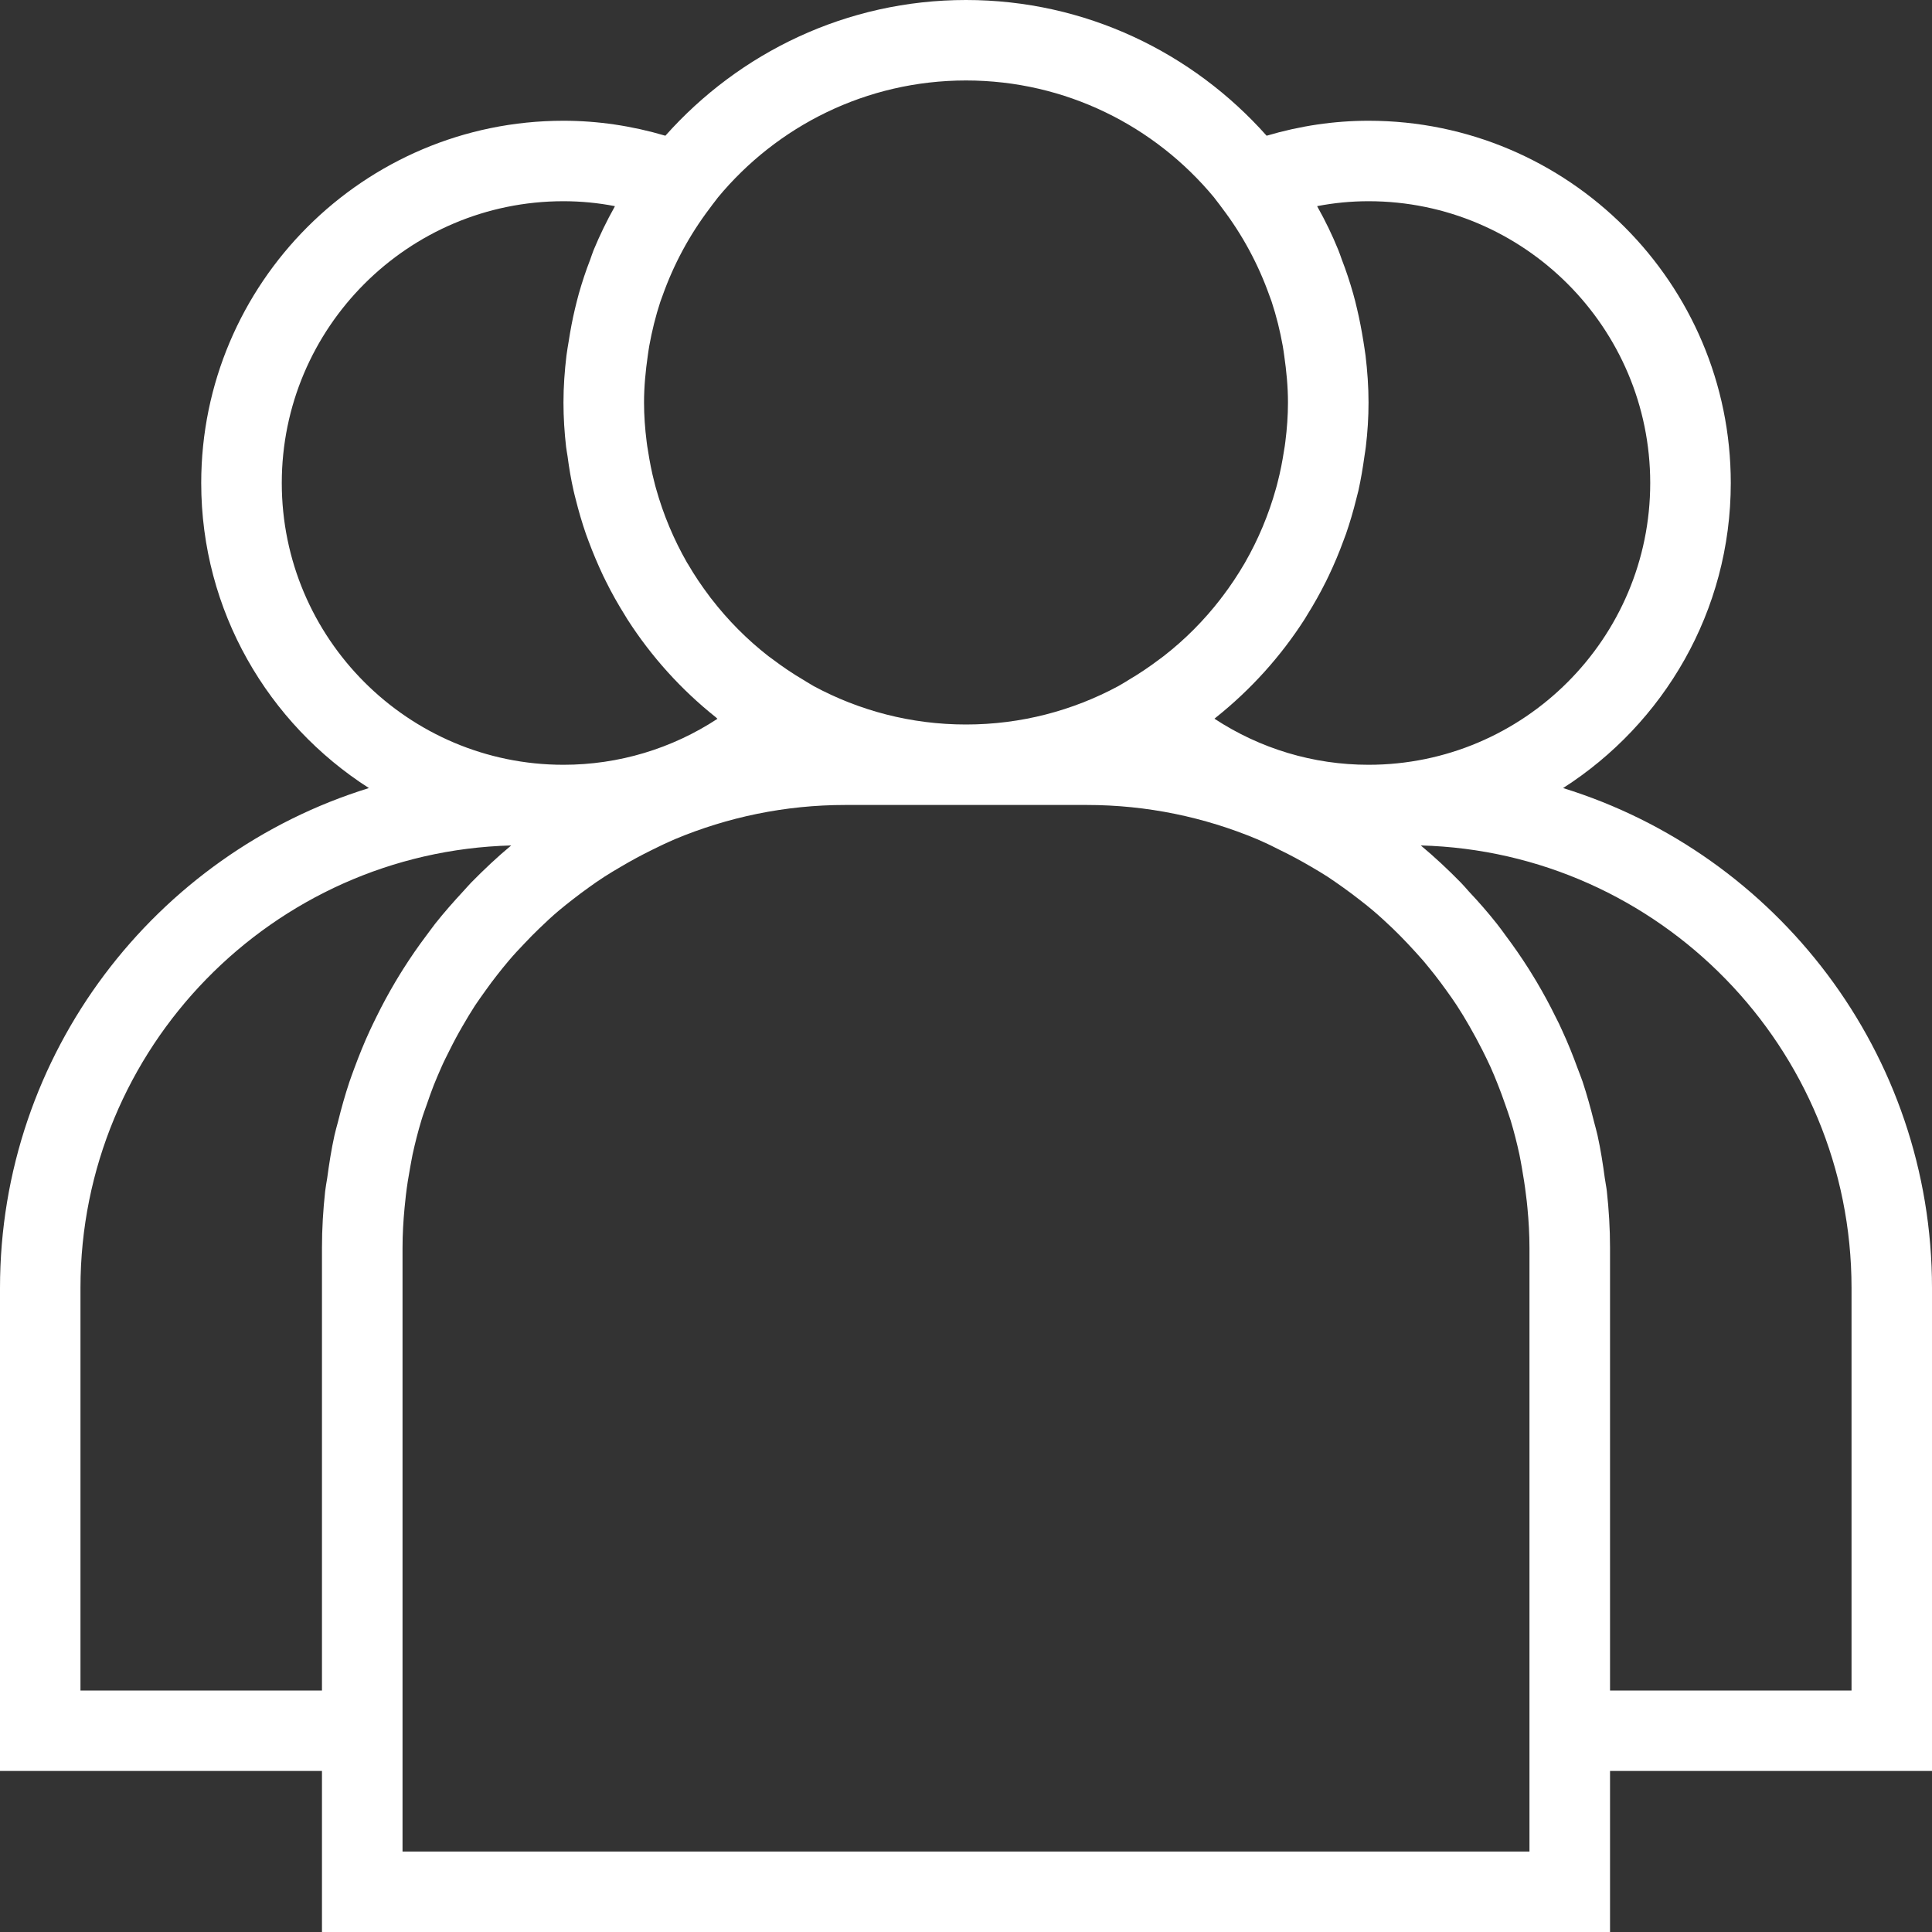 <svg width="20" height="20" viewBox="0 0 20 20" fill="none" xmlns="http://www.w3.org/2000/svg">
<rect x="0" y="0" width="20" height="20" fill="#333333" stroke="none"/>
<path d="M3.333 20H16.667V18.333H20V13.333C20 10.902 18.39 8.841 16.181 8.158C17.223 7.491 17.917 6.326 17.917 5C17.917 2.933 16.235 1.25 14.167 1.25C13.81 1.25 13.457 1.303 13.112 1.405C12.348 0.546 11.238 0 10 0C8.762 0 7.652 0.546 6.888 1.405C6.543 1.303 6.19 1.25 5.833 1.25C3.765 1.25 2.083 2.933 2.083 5C2.083 6.326 2.777 7.491 3.819 8.158C1.61 8.841 0 10.902 0 13.333V18.333H3.333V20ZM15.833 19.167H4.167V18.333V12.917C4.167 12.777 4.175 12.64 4.188 12.504C4.192 12.459 4.197 12.415 4.202 12.37C4.213 12.276 4.228 12.183 4.245 12.091C4.254 12.045 4.261 11.998 4.271 11.951C4.297 11.832 4.327 11.714 4.362 11.598C4.379 11.54 4.4 11.485 4.42 11.428C4.442 11.362 4.466 11.297 4.491 11.232C4.516 11.17 4.542 11.109 4.569 11.048C4.595 10.988 4.625 10.93 4.654 10.872C4.696 10.787 4.741 10.703 4.789 10.621C4.83 10.55 4.872 10.479 4.917 10.41C4.952 10.357 4.99 10.305 5.027 10.253C5.066 10.198 5.106 10.144 5.148 10.091C5.186 10.042 5.225 9.994 5.265 9.947C5.317 9.885 5.372 9.826 5.428 9.768C5.479 9.714 5.531 9.66 5.585 9.609C5.651 9.545 5.718 9.483 5.788 9.424C5.834 9.385 5.882 9.348 5.929 9.311C5.984 9.268 6.039 9.227 6.095 9.187C6.148 9.149 6.2 9.112 6.255 9.077C6.31 9.041 6.367 9.008 6.423 8.975C6.529 8.912 6.638 8.853 6.75 8.798C6.807 8.771 6.862 8.742 6.92 8.717L6.987 8.687C7.53 8.46 8.125 8.333 8.75 8.333H11.25C11.875 8.333 12.47 8.46 13.013 8.687L13.08 8.717C13.137 8.742 13.193 8.771 13.249 8.799C13.361 8.853 13.47 8.912 13.577 8.975C13.633 9.008 13.69 9.041 13.745 9.077C13.799 9.113 13.852 9.15 13.904 9.187C13.96 9.227 14.016 9.269 14.07 9.311C14.118 9.348 14.165 9.385 14.211 9.424C14.281 9.483 14.348 9.546 14.415 9.609C14.469 9.661 14.521 9.714 14.572 9.768C14.627 9.827 14.682 9.886 14.735 9.947C14.775 9.994 14.813 10.043 14.852 10.091C14.893 10.144 14.934 10.198 14.973 10.253C15.01 10.305 15.048 10.357 15.082 10.41C15.127 10.479 15.17 10.55 15.211 10.622C15.258 10.704 15.303 10.787 15.346 10.872C15.375 10.93 15.404 10.989 15.431 11.048C15.458 11.109 15.484 11.171 15.508 11.233C15.534 11.297 15.557 11.363 15.58 11.428C15.6 11.485 15.62 11.541 15.638 11.598C15.673 11.714 15.703 11.832 15.729 11.952C15.739 11.998 15.746 12.045 15.755 12.092C15.771 12.184 15.786 12.277 15.797 12.371C15.803 12.415 15.808 12.46 15.812 12.504C15.825 12.64 15.833 12.777 15.833 12.917V18.333V19.167ZM19.167 13.333V17.5H16.667V12.917C16.667 12.719 16.655 12.524 16.634 12.331C16.629 12.286 16.619 12.242 16.613 12.197C16.593 12.048 16.57 11.9 16.538 11.755C16.528 11.708 16.514 11.662 16.502 11.615C16.467 11.474 16.428 11.334 16.383 11.197C16.367 11.151 16.349 11.106 16.332 11.061C16.283 10.926 16.23 10.794 16.17 10.665C16.15 10.619 16.128 10.574 16.105 10.53C16.043 10.403 15.976 10.28 15.905 10.16C15.878 10.116 15.852 10.072 15.824 10.028C15.749 9.91 15.67 9.796 15.586 9.684C15.556 9.643 15.527 9.602 15.495 9.562C15.404 9.447 15.307 9.336 15.206 9.229C15.178 9.198 15.152 9.166 15.123 9.137C14.991 9.002 14.853 8.873 14.708 8.752C17.178 8.818 19.167 10.848 19.167 13.333ZM13.635 2.134C13.81 2.1 13.988 2.083 14.167 2.083C15.775 2.083 17.083 3.392 17.083 5C17.083 6.608 15.775 7.917 14.167 7.917C13.595 7.917 13.044 7.75 12.572 7.44C12.579 7.435 12.584 7.43 12.59 7.425C12.948 7.139 13.258 6.796 13.506 6.409C13.514 6.396 13.521 6.384 13.529 6.371C13.601 6.256 13.667 6.138 13.728 6.016C13.738 5.996 13.747 5.976 13.757 5.956C13.812 5.84 13.862 5.722 13.906 5.601C13.915 5.576 13.925 5.551 13.934 5.526C13.974 5.41 14.009 5.291 14.039 5.17C14.046 5.14 14.055 5.11 14.062 5.08C14.088 4.963 14.108 4.843 14.125 4.721C14.129 4.689 14.136 4.657 14.139 4.625C14.157 4.475 14.167 4.322 14.167 4.167C14.167 4.002 14.155 3.84 14.136 3.68C14.13 3.629 14.12 3.579 14.113 3.528C14.095 3.417 14.074 3.306 14.048 3.197C14.036 3.145 14.023 3.092 14.008 3.04C13.974 2.92 13.935 2.802 13.89 2.686C13.878 2.654 13.868 2.621 13.855 2.59C13.792 2.435 13.72 2.286 13.639 2.142C13.637 2.139 13.636 2.136 13.635 2.134ZM12.568 2.044L12.593 2.077C12.614 2.102 12.632 2.129 12.652 2.155C12.864 2.434 13.027 2.739 13.141 3.06C13.148 3.081 13.157 3.101 13.164 3.123C13.213 3.272 13.251 3.425 13.279 3.581C13.285 3.613 13.289 3.647 13.294 3.68C13.317 3.84 13.333 4.002 13.333 4.167C13.333 4.303 13.323 4.438 13.306 4.572C13.303 4.603 13.297 4.634 13.292 4.665C13.275 4.776 13.254 4.885 13.226 4.992C13.22 5.015 13.215 5.037 13.208 5.06C13.133 5.328 13.025 5.586 12.887 5.826C12.885 5.83 12.882 5.834 12.88 5.838C12.812 5.954 12.738 6.065 12.657 6.172C12.649 6.181 12.642 6.191 12.635 6.201C12.465 6.421 12.268 6.62 12.045 6.793C12.033 6.803 12.019 6.812 12.006 6.822C11.903 6.9 11.795 6.973 11.683 7.039C11.663 7.051 11.644 7.064 11.624 7.075L11.576 7.103C11.106 7.356 10.57 7.5 10 7.5C9.43 7.5 8.894 7.356 8.424 7.103L8.377 7.075C8.357 7.064 8.338 7.051 8.318 7.039C8.205 6.973 8.098 6.9 7.995 6.822C7.981 6.812 7.968 6.803 7.955 6.793C7.733 6.62 7.536 6.421 7.366 6.201C7.358 6.192 7.351 6.182 7.344 6.172C7.263 6.065 7.188 5.954 7.121 5.838C7.118 5.834 7.116 5.83 7.113 5.826C6.975 5.585 6.867 5.328 6.792 5.06C6.785 5.037 6.78 5.015 6.774 4.992C6.746 4.885 6.725 4.776 6.708 4.665C6.703 4.634 6.697 4.604 6.694 4.572C6.677 4.438 6.667 4.303 6.667 4.167C6.667 4.002 6.683 3.84 6.706 3.68C6.711 3.647 6.715 3.614 6.721 3.581C6.749 3.426 6.787 3.272 6.836 3.123C6.843 3.102 6.852 3.081 6.859 3.06C6.973 2.739 7.136 2.434 7.348 2.155C7.368 2.129 7.386 2.102 7.407 2.077L7.432 2.044C8.044 1.305 8.968 0.833 10 0.833C11.032 0.833 11.956 1.305 12.568 2.044ZM2.917 5C2.917 3.392 4.225 2.083 5.833 2.083C6.012 2.083 6.19 2.1 6.365 2.134C6.364 2.136 6.363 2.139 6.362 2.142C6.281 2.286 6.209 2.435 6.145 2.589C6.132 2.621 6.122 2.654 6.11 2.687C6.065 2.802 6.026 2.92 5.992 3.04C5.978 3.092 5.964 3.145 5.952 3.197C5.926 3.306 5.905 3.417 5.888 3.528C5.88 3.579 5.87 3.629 5.864 3.68C5.845 3.84 5.833 4.002 5.833 4.167C5.833 4.322 5.843 4.475 5.86 4.625C5.864 4.657 5.87 4.689 5.875 4.721C5.891 4.843 5.911 4.963 5.938 5.081C5.944 5.111 5.953 5.14 5.96 5.17C5.99 5.29 6.025 5.41 6.065 5.526C6.074 5.552 6.084 5.576 6.093 5.602C6.138 5.723 6.188 5.841 6.242 5.956C6.252 5.976 6.262 5.997 6.272 6.017C6.332 6.139 6.399 6.257 6.471 6.372C6.479 6.385 6.486 6.397 6.494 6.41C6.742 6.797 7.052 7.14 7.41 7.425C7.416 7.43 7.421 7.436 7.427 7.441C6.956 7.75 6.405 7.917 5.833 7.917C4.225 7.917 2.917 6.608 2.917 5ZM0.833 17.5V13.333C0.833 10.848 2.822 8.818 5.292 8.752C5.147 8.872 5.01 9.002 4.878 9.136C4.849 9.166 4.822 9.198 4.794 9.228C4.694 9.336 4.597 9.446 4.505 9.562C4.474 9.602 4.445 9.643 4.414 9.684C4.33 9.795 4.251 9.91 4.176 10.028C4.148 10.072 4.122 10.115 4.095 10.16C4.024 10.28 3.957 10.403 3.895 10.53C3.873 10.575 3.851 10.619 3.83 10.665C3.77 10.794 3.717 10.926 3.667 11.061C3.651 11.107 3.633 11.151 3.618 11.197C3.572 11.335 3.533 11.474 3.498 11.616C3.486 11.662 3.472 11.708 3.462 11.755C3.43 11.9 3.407 12.048 3.387 12.197C3.38 12.242 3.371 12.286 3.366 12.332C3.345 12.524 3.333 12.719 3.333 12.917V17.5H0.833Z" fill="white"/>
</svg>
